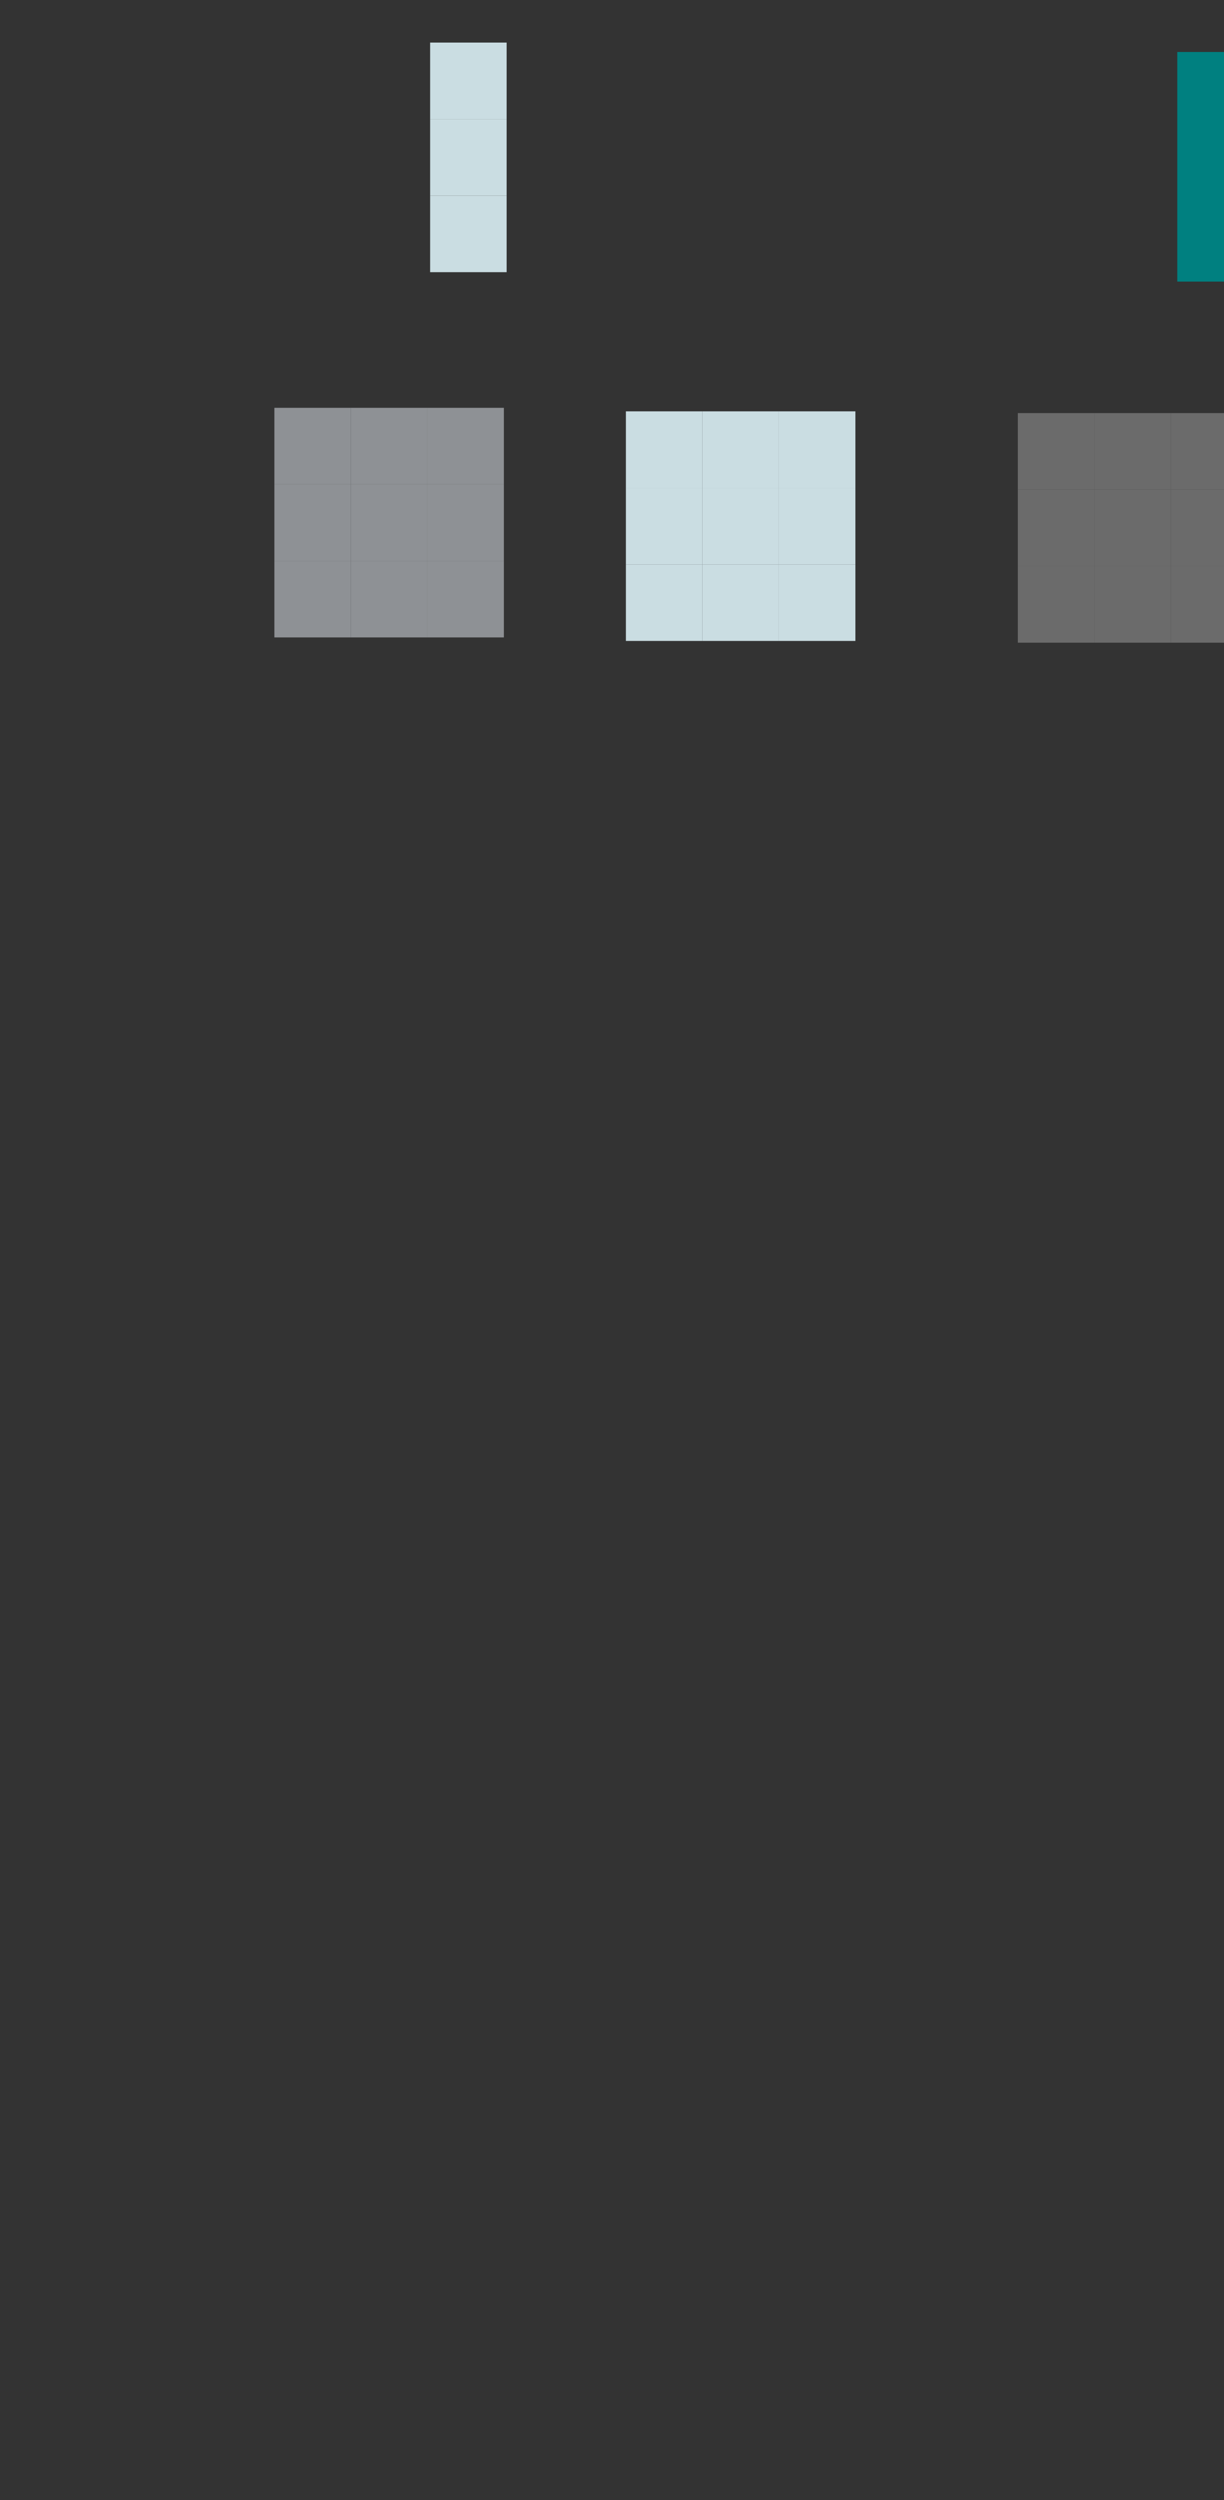 <?xml version="1.0" encoding="UTF-8" standalone="no"?>
<!-- Created with Inkscape (http://www.inkscape.org/) -->

<svg
   xmlns:dc="http://purl.org/dc/elements/1.1/"
   xmlns:cc="http://creativecommons.org/ns#"
   xmlns:rdf="http://www.w3.org/1999/02/22-rdf-syntax-ns#"
   xmlns:svg="http://www.w3.org/2000/svg"
   xmlns="http://www.w3.org/2000/svg"
   xmlns:sodipodi="http://sodipodi.sourceforge.net/DTD/sodipodi-0.dtd"
   xmlns:inkscape="http://www.inkscape.org/namespaces/inkscape"
   id="svg3120"
   version="1.1"
   width="48"
   height="98"
   sodipodi:docname="scrollbar.svg"
   inkscape:version="0.92.4 5da689c313, 2019-01-14">
  <rect width="100%" height="100%" fill="#333333" stroke="none"/>
  <defs
     id="defs60" />
  <sodipodi:namedview
     pagecolor="#ffffff"
     bordercolor="#666666"
     borderopacity="1"
     objecttolerance="10"
     gridtolerance="10"
     guidetolerance="10"
     inkscape:pageopacity="0"
     inkscape:pageshadow="2"
     inkscape:window-width="1313"
     inkscape:window-height="833"
     id="namedview58"
     showgrid="false"
     inkscape:showpageshadow="false"
     inkscape:pagecheckerboard="true"
     inkscape:zoom="7.254345"
     inkscape:cx="35.203424"
     inkscape:cy="85.616874"
     inkscape:window-x="227"
     inkscape:window-y="105"
     inkscape:window-maximized="0"
     inkscape:current-layer="svg3120"
     showborder="false"
     inkscape:snap-bbox="true"
     inkscape:bbox-paths="true"
     inkscape:bbox-nodes="true">
    <inkscape:grid
       type="xygrid"
       id="grid1057" />
  </sodipodi:namedview>
  <rect
     y="16.193"
     x="39.915"
     height="3"
     width="3"
     id="background-vertical-topleft"
     style="opacity:0.8;fill:#797979;fill-opacity:1;stroke:none;stroke-width:4;stroke-linecap:butt;stroke-miterlimit:4;stroke-dasharray:none;stroke-opacity:1" />
  <rect
     style="opacity:0.8;fill:#797979;fill-opacity:1;stroke:none;stroke-width:4;stroke-linecap:butt;stroke-miterlimit:4;stroke-dasharray:none;stroke-opacity:1"
     id="background-vertical-top"
     width="3"
     height="3"
     x="42.915"
     y="16.193" />
  <rect
     y="16.193"
     x="45.915"
     height="3"
     width="3"
     id="background-vertical-topright"
     style="opacity:0.8;fill:#797979;fill-opacity:1;stroke:none;stroke-width:4;stroke-linecap:butt;stroke-miterlimit:4;stroke-dasharray:none;stroke-opacity:1" />
  <rect
     style="opacity:0.8;fill:#797979;fill-opacity:1;stroke:none;stroke-width:4;stroke-linecap:butt;stroke-miterlimit:4;stroke-dasharray:none;stroke-opacity:1"
     id="background-vertical-right"
     width="3"
     height="3"
     x="45.915"
     y="19.193" />
  <rect
     y="19.193"
     x="42.915"
     height="3"
     width="3"
     id="background-vertical-center"
     style="opacity:0.8;fill:#797979;fill-opacity:1;stroke:none;stroke-width:4;stroke-linecap:butt;stroke-miterlimit:4;stroke-dasharray:none;stroke-opacity:1" />
  <rect
     style="opacity:0.8;fill:#797979;fill-opacity:1;stroke:none;stroke-width:4;stroke-linecap:butt;stroke-miterlimit:4;stroke-dasharray:none;stroke-opacity:1"
     id="background-vertical-left"
     width="3"
     height="3"
     x="39.915"
     y="19.193" />
  <rect
     y="22.193"
     x="39.915"
     height="3"
     width="3"
     id="background-vertical-bottomleft"
     style="opacity:0.8;fill:#797979;fill-opacity:1;stroke:none;stroke-width:4;stroke-linecap:butt;stroke-miterlimit:4;stroke-dasharray:none;stroke-opacity:1" />
  <rect
     style="opacity:0.8;fill:#797979;fill-opacity:1;stroke:none;stroke-width:4;stroke-linecap:butt;stroke-miterlimit:4;stroke-dasharray:none;stroke-opacity:1"
     id="background-vertical-bottom"
     width="3"
     height="3"
     x="42.915"
     y="22.193" />
  <rect
     y="22.193"
     x="45.915"
     height="3"
     width="3"
     id="background-vertical-bottomright"
     style="opacity:0.8;fill:#797979;fill-opacity:1;stroke:none;stroke-width:4;stroke-linecap:butt;stroke-miterlimit:4;stroke-dasharray:none;stroke-opacity:1" />
  <rect
     y="16.193"
     x="54.78"
     height="3"
     width="3"
     id="background-horizontal-topleft"
     style="opacity:0.8;fill:#797979;fill-opacity:0.8;stroke:none;stroke-width:4;stroke-linecap:butt;stroke-miterlimit:4;stroke-dasharray:none;stroke-opacity:1" />
  <rect
     style="opacity:0.8;fill:#797979;fill-opacity:0.8;stroke:none;stroke-width:4;stroke-linecap:butt;stroke-miterlimit:4;stroke-dasharray:none;stroke-opacity:1"
     id="background-horizontal-top"
     width="3"
     height="3"
     x="57.78"
     y="16.193" />
  <rect
     y="16.193"
     x="60.78"
     height="3"
     width="3"
     id="background-horizontal-topright"
     style="opacity:0.8;fill:#797979;fill-opacity:0.8;stroke:none;stroke-width:4;stroke-linecap:butt;stroke-miterlimit:4;stroke-dasharray:none;stroke-opacity:1" />
  <rect
     style="opacity:0.8;fill:#797979;fill-opacity:0.8;stroke:none;stroke-width:4;stroke-linecap:butt;stroke-miterlimit:4;stroke-dasharray:none;stroke-opacity:1"
     id="background-horizontal-right"
     width="3"
     height="3"
     x="60.78"
     y="19.193" />
  <rect
     y="19.193"
     x="57.78"
     height="3"
     width="3"
     id="background-horizontal-center"
     style="opacity:0.8;fill:#797979;fill-opacity:0.8;stroke:none;stroke-width:4;stroke-linecap:butt;stroke-miterlimit:4;stroke-dasharray:none;stroke-opacity:1" />
  <rect
     style="opacity:0.8;fill:#797979;fill-opacity:0.8;stroke:none;stroke-width:4;stroke-linecap:butt;stroke-miterlimit:4;stroke-dasharray:none;stroke-opacity:1"
     id="background-horizontal-left"
     width="3"
     height="3"
     x="54.78"
     y="19.193" />
  <rect
     y="22.193"
     x="54.78"
     height="3"
     width="3"
     id="background-horizontal-bottomleft"
     style="opacity:0.8;fill:#797979;fill-opacity:0.8;stroke:none;stroke-width:4;stroke-linecap:butt;stroke-miterlimit:4;stroke-dasharray:none;stroke-opacity:1" />
  <rect
     style="opacity:0.8;fill:#797979;fill-opacity:0.8;stroke:none;stroke-width:4;stroke-linecap:butt;stroke-miterlimit:4;stroke-dasharray:none;stroke-opacity:1"
     id="background-horizontal-bottom"
     width="3"
     height="3"
     x="57.78"
     y="22.193" />
  <rect
     y="22.193"
     x="60.78"
     height="3"
     width="3"
     id="background-horizontal-bottomright"
     style="opacity:0.8;fill:#797979;fill-opacity:0.8;stroke:none;stroke-width:4;stroke-linecap:butt;stroke-miterlimit:4;stroke-dasharray:none;stroke-opacity:1" />
  <rect
     style="opacity:1;fill:#008080;fill-opacity:1;stroke:none;stroke-width:4;stroke-linecap:butt;stroke-miterlimit:4;stroke-dasharray:none;stroke-opacity:1"
     id="hint-scrollbar-size"
     width="9"
     height="9"
     x="46.168"
     y="2.038" />
  <rect
     y="1.669"
     x="10.868"
     height="3"
     width="3"
     id="slider-topleft"
     style="opacity:0.15;fill:none;fill-opacity:1;stroke:none;stroke-width:4;stroke-linecap:butt;stroke-miterlimit:4;stroke-dasharray:none;stroke-opacity:1" />
  <rect
     style="opacity:1;fill:none;fill-opacity:1;stroke:none;stroke-width:4;stroke-linecap:butt;stroke-miterlimit:4;stroke-dasharray:none;stroke-opacity:1"
     id="slider-top"
     width="3"
     height="3"
     x="13.868"
     y="1.669" />
  <rect
     y="1.669"
     x="16.868"
     height="3"
     width="3"
     id="slider-topright"
     style="opacity:0.9;fill:#dbf0f5;fill-opacity:1;stroke:none;stroke-width:4;stroke-linecap:butt;stroke-miterlimit:4;stroke-dasharray:none;stroke-opacity:1" />
  <rect
     style="opacity:0.9;fill:#dbf0f5;fill-opacity:1;stroke:none;stroke-width:4;stroke-linecap:butt;stroke-miterlimit:4;stroke-dasharray:none;stroke-opacity:1"
     id="slider-right"
     width="3"
     height="3"
     x="16.868"
     y="4.669" />
  <rect
     y="4.669"
     x="13.868"
     height="3"
     width="3"
     id="slider-center"
     style="opacity:1;fill:none;fill-opacity:1;stroke:none;stroke-width:4;stroke-linecap:butt;stroke-miterlimit:4;stroke-dasharray:none;stroke-opacity:1" />
  <rect
     style="opacity:0.15;fill:none;fill-opacity:1;stroke:none;stroke-width:4;stroke-linecap:butt;stroke-miterlimit:4;stroke-dasharray:none;stroke-opacity:1"
     id="slider-left"
     width="3"
     height="3"
     x="10.868"
     y="4.669" />
  <rect
     y="7.669"
     x="10.868"
     height="3"
     width="3"
     id="slider-bottomleft"
     style="opacity:0.15;fill:none;fill-opacity:1;stroke:none;stroke-width:4;stroke-linecap:butt;stroke-miterlimit:4;stroke-dasharray:none;stroke-opacity:1" />
  <rect
     style="opacity:1;fill:none;fill-opacity:1;stroke:none;stroke-width:4;stroke-linecap:butt;stroke-miterlimit:4;stroke-dasharray:none;stroke-opacity:1"
     id="slider-bottom"
     width="3"
     height="3"
     x="13.868"
     y="7.669" />
  <rect
     y="7.669"
     x="16.868"
     height="3"
     width="3"
     id="slider-bottomright"
     style="opacity:0.9;fill:#dbf0f5;fill-opacity:1;stroke:none;stroke-width:4;stroke-linecap:butt;stroke-miterlimit:4;stroke-dasharray:none;stroke-opacity:1" />
  <rect
     y="15.986"
     x="10.76"
     height="3"
     width="3"
     id="mouseover-slider-topleft"
     style="opacity:1;fill:#8e9195;fill-opacity:1;stroke:none;stroke-width:4;stroke-linecap:butt;stroke-miterlimit:4;stroke-dasharray:none;stroke-opacity:1" />
  <rect
     style="opacity:1;fill:#8e9195;fill-opacity:1;stroke:none;stroke-width:4;stroke-linecap:butt;stroke-miterlimit:4;stroke-dasharray:none;stroke-opacity:1"
     id="mouseover-slider-top"
     width="3"
     height="3"
     x="13.76"
     y="15.986" />
  <rect
     y="15.986"
     x="16.76"
     height="3"
     width="3"
     id="mouseover-slider-topright"
     style="opacity:1;fill:#8e9195;fill-opacity:1;stroke:none;stroke-width:4;stroke-linecap:butt;stroke-miterlimit:4;stroke-dasharray:none;stroke-opacity:1" />
  <rect
     style="opacity:1;fill:#8e9195;fill-opacity:1;stroke:none;stroke-width:4;stroke-linecap:butt;stroke-miterlimit:4;stroke-dasharray:none;stroke-opacity:1"
     id="mouseover-slider-right"
     width="3"
     height="3"
     x="16.76"
     y="18.986" />
  <rect
     y="18.986"
     x="13.76"
     height="3"
     width="3"
     id="mouseover-slider-center"
     style="opacity:1;fill:#8e9195;fill-opacity:1;stroke:none;stroke-width:4;stroke-linecap:butt;stroke-miterlimit:4;stroke-dasharray:none;stroke-opacity:1" />
  <rect
     style="opacity:1;fill:#8e9195;fill-opacity:1;stroke:none;stroke-width:4;stroke-linecap:butt;stroke-miterlimit:4;stroke-dasharray:none;stroke-opacity:1"
     id="mouseover-slider-left"
     width="3"
     height="3"
     x="10.76"
     y="18.986" />
  <rect
     y="21.986"
     x="10.76"
     height="3"
     width="3"
     id="mouseover-slider-bottomleft"
     style="opacity:1;fill:#8e9195;fill-opacity:1;stroke:none;stroke-width:4;stroke-linecap:butt;stroke-miterlimit:4;stroke-dasharray:none;stroke-opacity:1" />
  <rect
     style="opacity:1;fill:#8e9195;fill-opacity:1;stroke:none;stroke-width:4;stroke-linecap:butt;stroke-miterlimit:4;stroke-dasharray:none;stroke-opacity:1"
     id="mouseover-slider-bottom"
     width="3"
     height="3"
     x="13.76"
     y="21.986" />
  <rect
     y="21.986"
     x="16.76"
     height="3"
     width="3"
     id="mouseover-slider-bottomright"
     style="opacity:1;fill:#8e9195;fill-opacity:1;stroke:none;stroke-width:4;stroke-linecap:butt;stroke-miterlimit:4;stroke-dasharray:none;stroke-opacity:1" />
  <rect
     y="16.124"
     x="24.545"
     height="3"
     width="3"
     id="sunken-slider-topleft"
     style="opacity:0.9;fill:#dbf0f5;fill-opacity:1;stroke:none;stroke-width:4;stroke-linecap:butt;stroke-miterlimit:4;stroke-dasharray:none;stroke-opacity:1" />
  <rect
     style="opacity:0.9;fill:#dbf0f5;fill-opacity:1;stroke:none;stroke-width:4;stroke-linecap:butt;stroke-miterlimit:4;stroke-dasharray:none;stroke-opacity:1"
     id="sunken-slider-top"
     width="3"
     height="3"
     x="27.545"
     y="16.124" />
  <rect
     y="16.124"
     x="30.545"
     height="3"
     width="3"
     id="sunken-slider-topright"
     style="opacity:0.9;fill:#dbf0f5;fill-opacity:1;stroke:none;stroke-width:4;stroke-linecap:butt;stroke-miterlimit:4;stroke-dasharray:none;stroke-opacity:1" />
  <rect
     style="opacity:0.9;fill:#dbf0f5;fill-opacity:1;stroke:none;stroke-width:4;stroke-linecap:butt;stroke-miterlimit:4;stroke-dasharray:none;stroke-opacity:1"
     id="sunken-slider-right"
     width="3"
     height="3"
     x="30.545"
     y="19.124" />
  <rect
     y="19.124"
     x="27.545"
     height="3"
     width="3"
     id="sunken-slider-center"
     style="opacity:0.9;fill:#dbf0f5;fill-opacity:1;stroke:none;stroke-width:4;stroke-linecap:butt;stroke-miterlimit:4;stroke-dasharray:none;stroke-opacity:1" />
  <rect
     style="opacity:0.9;fill:#dbf0f5;fill-opacity:1;stroke:none;stroke-width:4;stroke-linecap:butt;stroke-miterlimit:4;stroke-dasharray:none;stroke-opacity:1"
     id="sunken-slider-left"
     width="3"
     height="3"
     x="24.545"
     y="19.124" />
  <rect
     y="22.124"
     x="24.545"
     height="3"
     width="3"
     id="sunken-slider-bottomleft"
     style="opacity:0.9;fill:#dbf0f5;fill-opacity:1;stroke:none;stroke-width:4;stroke-linecap:butt;stroke-miterlimit:4;stroke-dasharray:none;stroke-opacity:1" />
  <rect
     style="opacity:0.9;fill:#dbf0f5;fill-opacity:1;stroke:none;stroke-width:4;stroke-linecap:butt;stroke-miterlimit:4;stroke-dasharray:none;stroke-opacity:1"
     id="sunken-slider-bottom"
     width="3"
     height="3"
     x="27.545"
     y="22.124" />
  <rect
     y="22.124"
     x="30.545"
     height="3"
     width="3"
     id="sunken-slider-bottomright"
     style="opacity:0.9;fill:#dbf0f5;fill-opacity:1;stroke:none;stroke-width:4;stroke-linecap:butt;stroke-miterlimit:4;stroke-dasharray:none;stroke-opacity:1" />
</svg>

